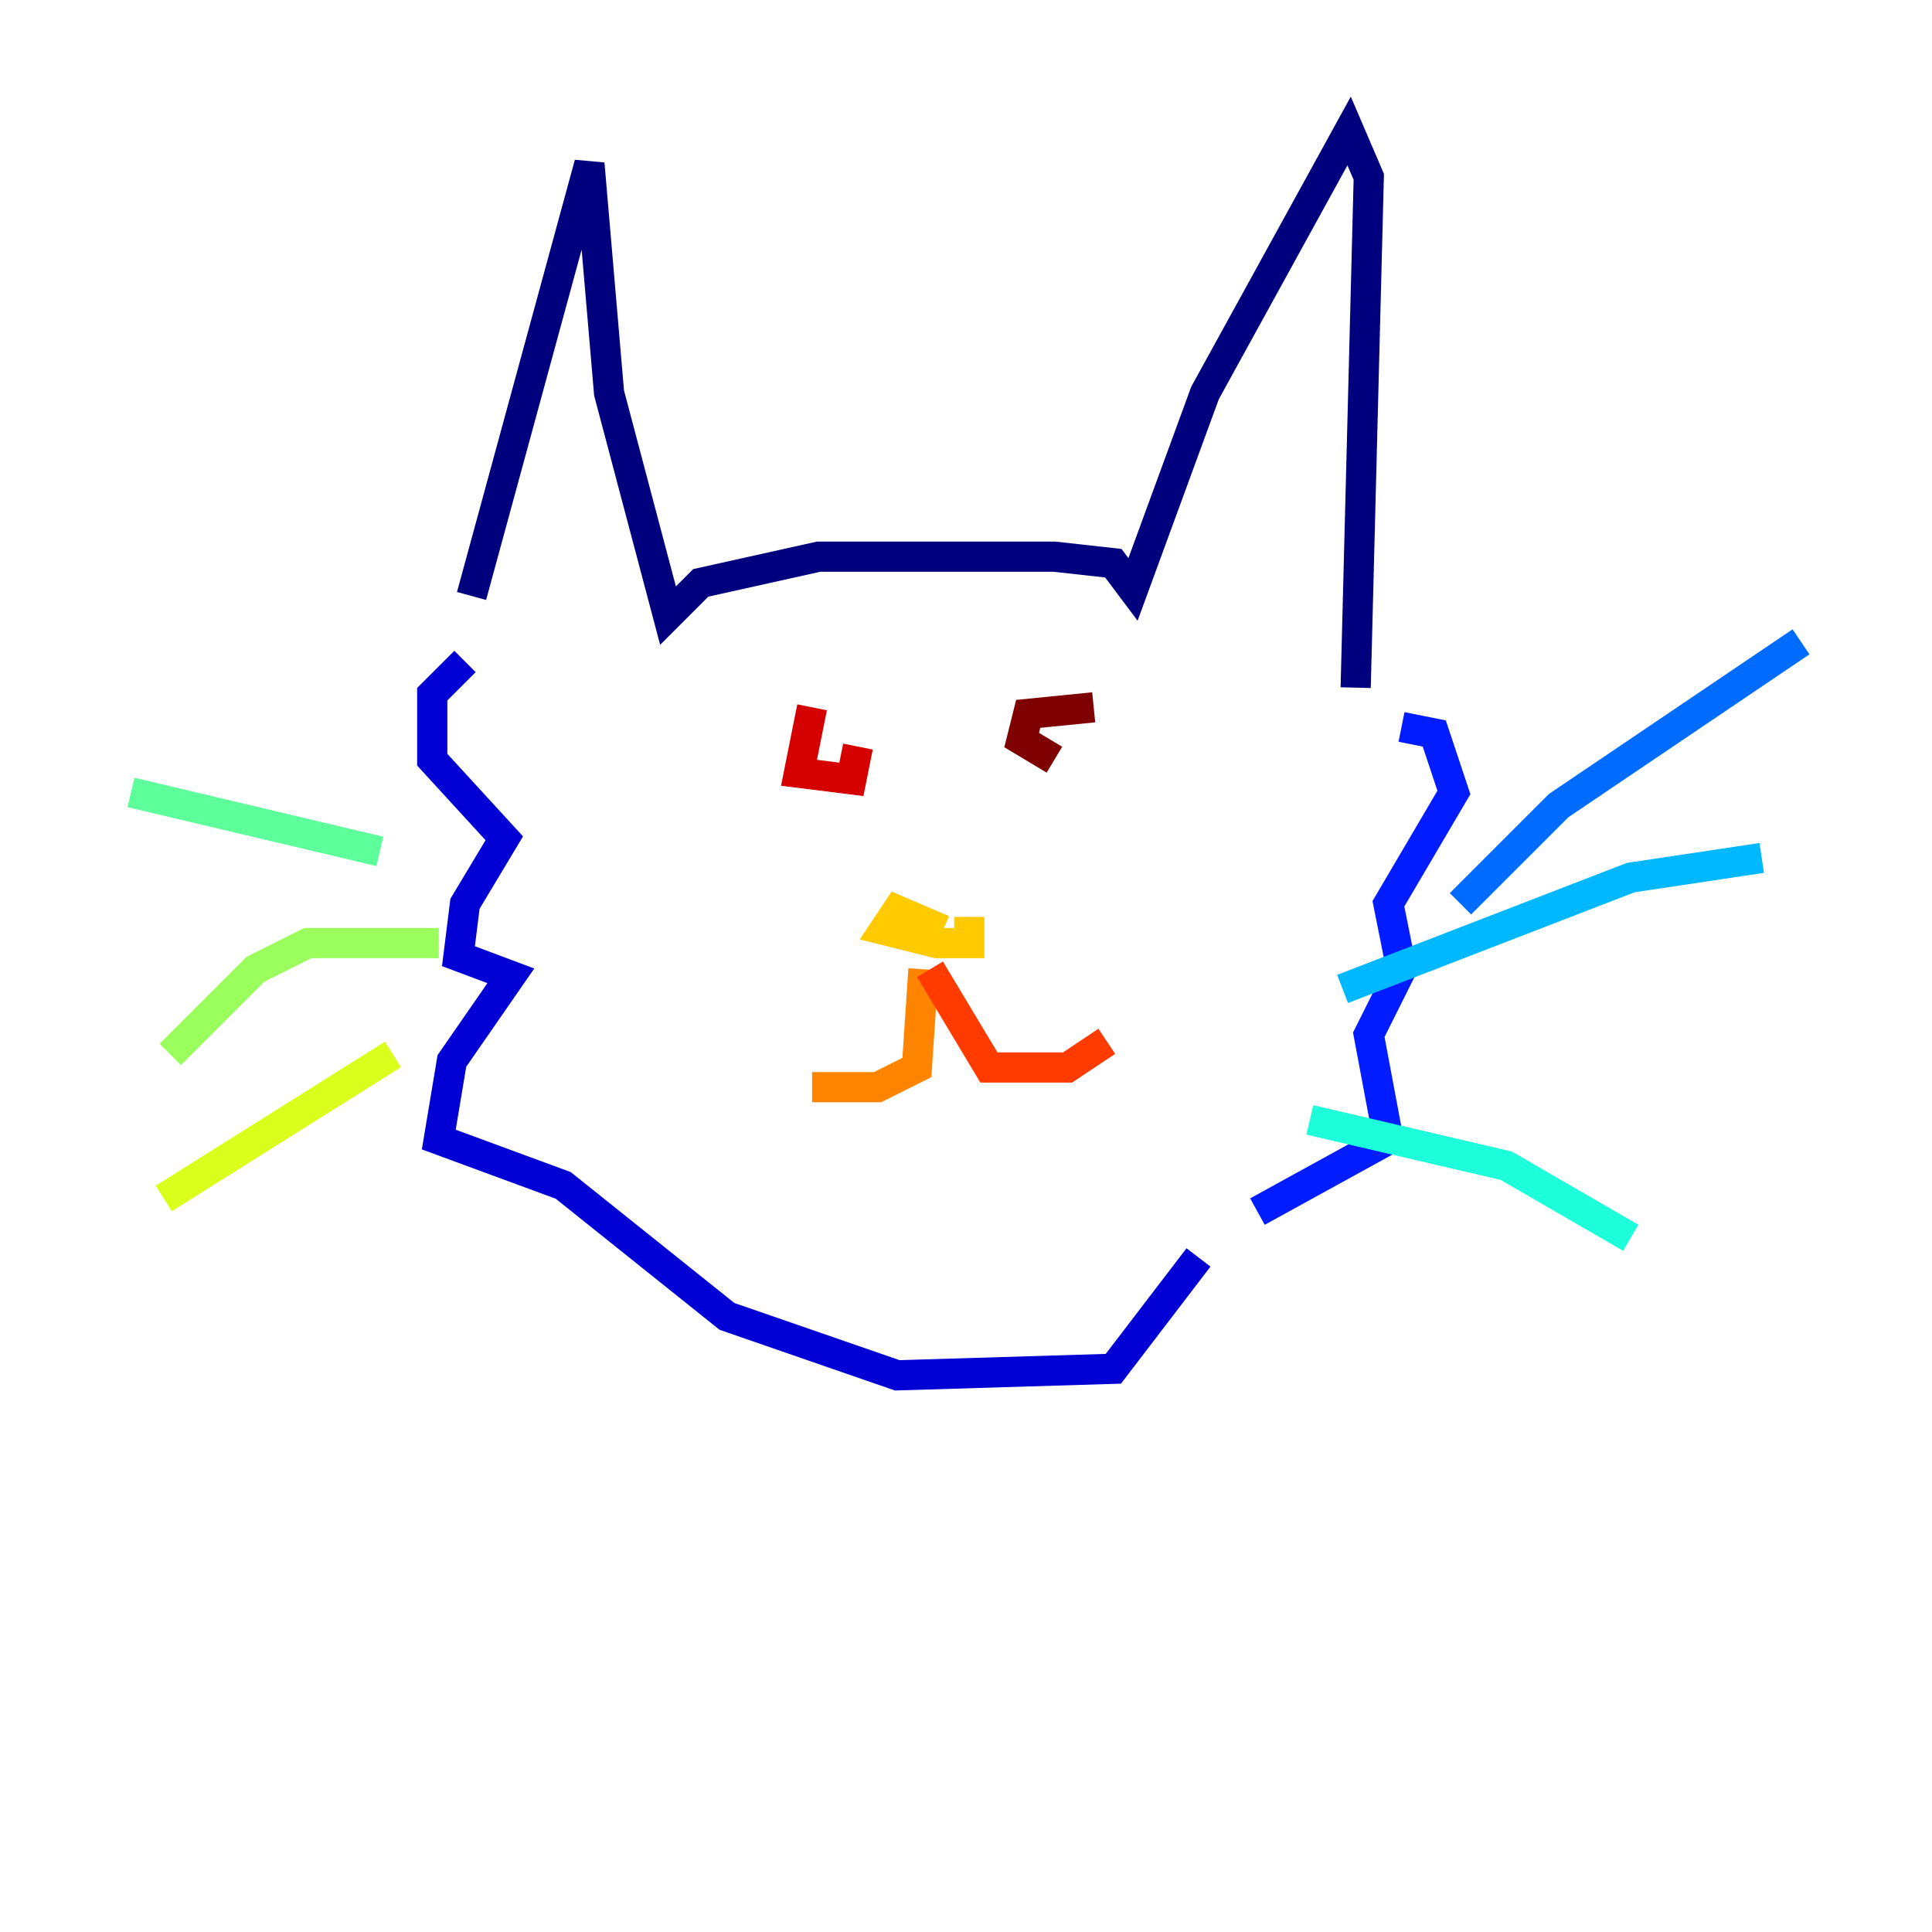 <?xml version="1.0" encoding="utf-8" ?>
<svg baseProfile="tiny" height="128" version="1.2" viewBox="0,0,128,128" width="128" xmlns="http://www.w3.org/2000/svg" xmlns:ev="http://www.w3.org/2001/xml-events" xmlns:xlink="http://www.w3.org/1999/xlink"><defs /><polyline fill="none" points="31.241,39.485 39.051,10.848 40.352,26.034 44.258,40.786 46.427,38.617 54.237,36.881 69.858,36.881 73.763,37.315 75.064,39.051 79.837,26.034 89.383,8.678 90.685,11.715 89.817,45.559" stroke="#00007f" stroke-width="2" /><polyline fill="none" points="30.807,43.824 28.637,45.993 28.637,50.332 33.41,55.539 30.807,59.878 30.373,63.349 33.844,64.651 29.939,70.291 29.071,75.498 37.315,78.536 48.163,87.214 59.444,91.119 73.763,90.685 79.403,83.308" stroke="#0000d5" stroke-width="2" /><polyline fill="none" points="92.854,48.163 95.024,48.597 96.325,52.502 91.986,59.878 92.854,64.217 90.685,68.556 91.986,75.498 83.308,80.271" stroke="#001cff" stroke-width="2" /><polyline fill="none" points="96.759,59.878 103.268,53.37 119.322,42.522" stroke="#006cff" stroke-width="2" /><polyline fill="none" points="88.949,65.519 108.041,58.142 116.719,56.841" stroke="#00b8ff" stroke-width="2" /><polyline fill="none" points="86.78,74.197 99.797,77.234 108.041,82.007" stroke="#1cffda" stroke-width="2" /><polyline fill="none" points="25.166,56.407 8.678,52.502" stroke="#5cff9a" stroke-width="2" /><polyline fill="none" points="29.071,62.481 20.393,62.481 16.922,64.217 11.281,69.858" stroke="#9aff5c" stroke-width="2" /><polyline fill="none" points="26.034,69.858 10.848,79.403" stroke="#daff1c" stroke-width="2" /><polyline fill="none" points="62.481,61.614 59.444,60.312 58.576,61.614 62.047,62.481 64.217,62.481 64.217,60.746" stroke="#ffcb00" stroke-width="2" /><polyline fill="none" points="61.18,64.217 60.746,70.725 58.142,72.027 53.803,72.027" stroke="#ff8500" stroke-width="2" /><polyline fill="none" points="61.614,64.217 65.519,70.725 70.725,70.725 73.329,68.99" stroke="#ff3b00" stroke-width="2" /><polyline fill="none" points="53.803,46.861 52.936,51.2 56.407,51.634 56.841,49.464" stroke="#d50000" stroke-width="2" /><polyline fill="none" points="72.461,46.861 68.122,47.295 67.688,49.031 69.858,50.332" stroke="#7f0000" stroke-width="2" /></svg>